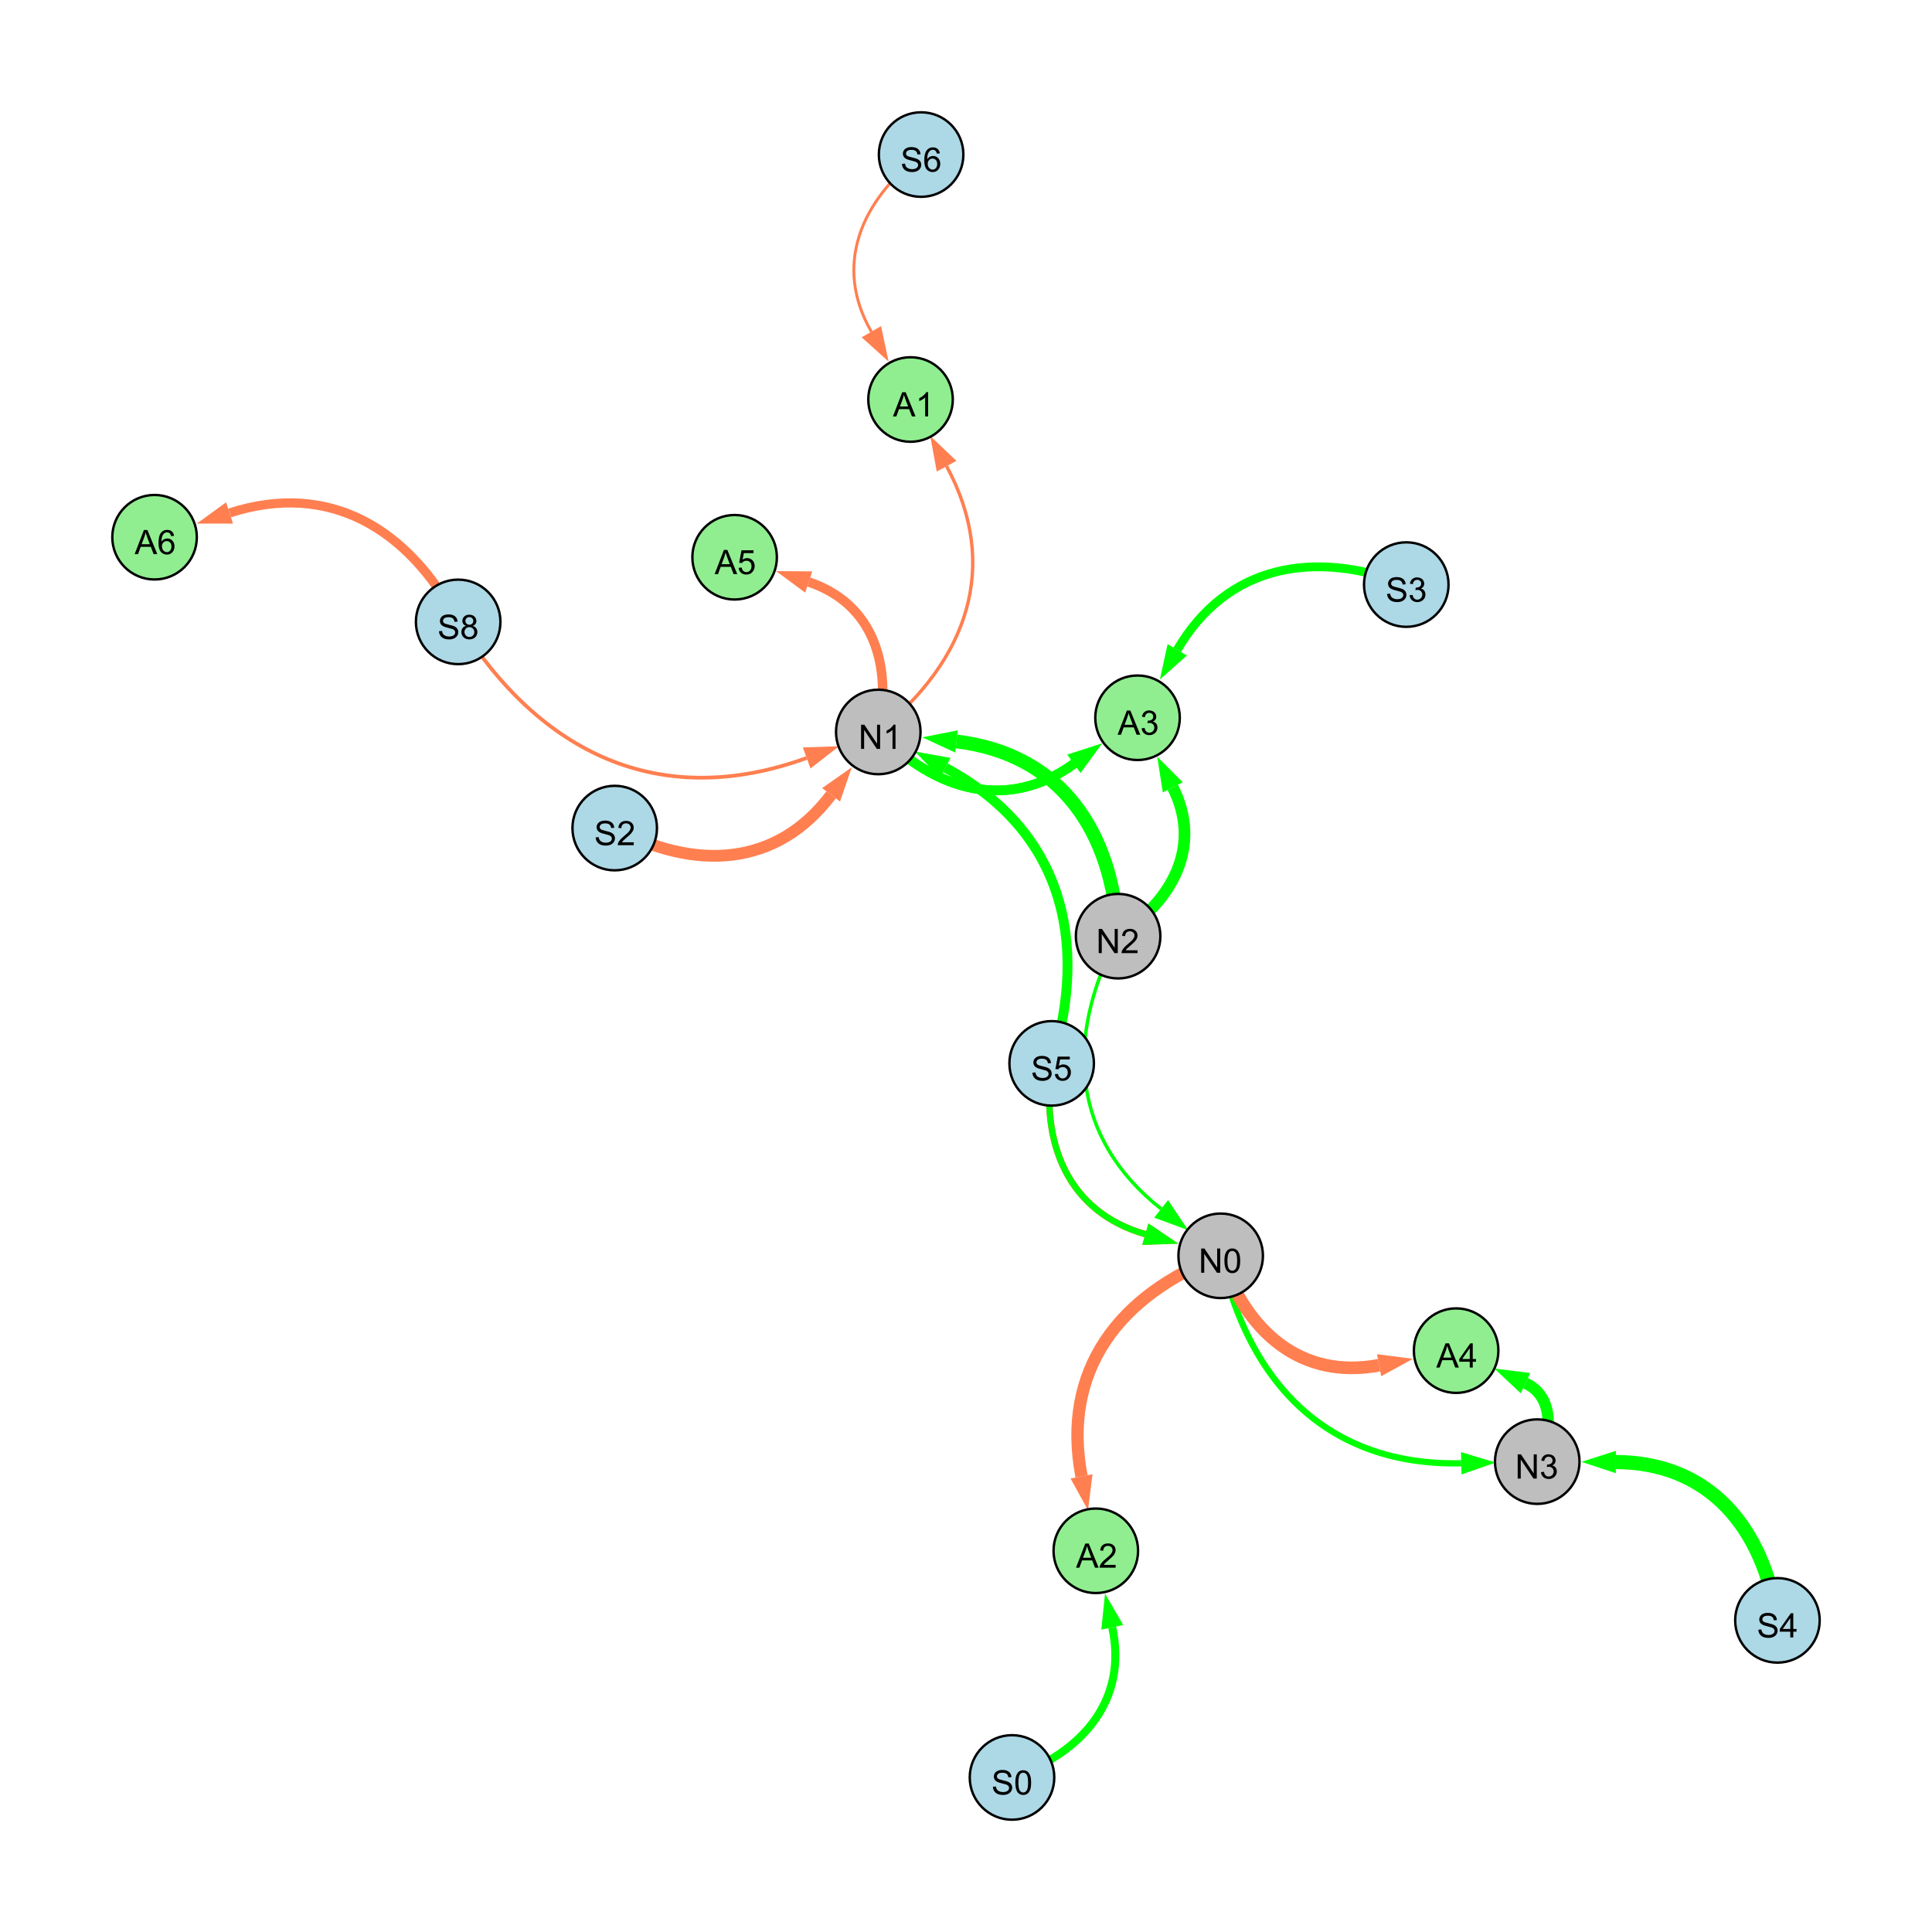 <?xml version="1.0" encoding="UTF-8"?>
<svg xmlns="http://www.w3.org/2000/svg" xmlns:xlink="http://www.w3.org/1999/xlink" width="800" height="800" viewBox="0 0 800 800">
<defs>
<g>
<g id="glyph-0-0">
<path d="M 0.629 -3.219 L 1.879 -3.328 C 1.938 -2.828 2.078 -2.418 2.293 -2.094 C 2.512 -1.773 2.848 -1.516 3.301 -1.316 C 3.758 -1.117 4.27 -1.02 4.84 -1.02 C 5.344 -1.02 5.793 -1.094 6.18 -1.242 C 6.566 -1.395 6.855 -1.602 7.043 -1.863 C 7.234 -2.125 7.328 -2.41 7.328 -2.719 C 7.328 -3.035 7.238 -3.309 7.055 -3.543 C 6.871 -3.777 6.57 -3.977 6.152 -4.137 C 5.883 -4.242 5.289 -4.402 4.367 -4.625 C 3.449 -4.844 2.805 -5.055 2.434 -5.25 C 1.953 -5.5 1.598 -5.812 1.363 -6.184 C 1.129 -6.555 1.012 -6.969 1.012 -7.43 C 1.012 -7.938 1.156 -8.41 1.441 -8.848 C 1.73 -9.289 2.148 -9.621 2.699 -9.852 C 3.25 -10.078 3.863 -10.191 4.539 -10.191 C 5.281 -10.191 5.938 -10.074 6.504 -9.832 C 7.07 -9.594 7.508 -9.242 7.812 -8.777 C 8.117 -8.312 8.281 -7.785 8.305 -7.199 L 7.035 -7.102 C 6.965 -7.734 6.734 -8.215 6.34 -8.539 C 5.945 -8.863 5.363 -9.023 4.594 -9.023 C 3.793 -9.023 3.207 -8.875 2.84 -8.582 C 2.473 -8.289 2.289 -7.934 2.289 -7.52 C 2.289 -7.16 2.422 -6.863 2.68 -6.633 C 2.934 -6.398 3.602 -6.16 4.68 -5.918 C 5.758 -5.672 6.496 -5.461 6.898 -5.277 C 7.48 -5.008 7.91 -4.668 8.188 -4.254 C 8.469 -3.844 8.605 -3.367 8.605 -2.828 C 8.605 -2.297 8.453 -1.793 8.148 -1.324 C 7.844 -0.852 7.406 -0.484 6.832 -0.223 C 6.262 0.039 5.617 0.172 4.902 0.172 C 3.996 0.172 3.234 0.039 2.621 -0.227 C 2.008 -0.488 1.527 -0.887 1.18 -1.418 C 0.832 -1.949 0.648 -2.551 0.629 -3.219 Z M 0.629 -3.219 "/>
</g>
<g id="glyph-0-1">
<path d="M 2.477 -5.434 C 1.965 -5.621 1.586 -5.887 1.34 -6.234 C 1.094 -6.582 0.969 -6.996 0.969 -7.477 C 0.969 -8.207 1.234 -8.82 1.758 -9.316 C 2.281 -9.812 2.977 -10.062 3.848 -10.062 C 4.723 -10.062 5.43 -9.809 5.961 -9.301 C 6.492 -8.793 6.762 -8.172 6.762 -7.445 C 6.762 -6.98 6.641 -6.574 6.395 -6.23 C 6.152 -5.887 5.781 -5.621 5.285 -5.434 C 5.898 -5.234 6.367 -4.91 6.688 -4.465 C 7.012 -4.016 7.172 -3.484 7.172 -2.863 C 7.172 -2.008 6.867 -1.289 6.262 -0.703 C 5.656 -0.121 4.859 0.172 3.867 0.172 C 2.879 0.172 2.082 -0.121 1.477 -0.707 C 0.871 -1.293 0.566 -2.023 0.566 -2.898 C 0.566 -3.551 0.734 -4.098 1.062 -4.535 C 1.395 -4.977 1.863 -5.273 2.477 -5.434 M 2.227 -7.52 C 2.227 -7.047 2.383 -6.656 2.688 -6.359 C 2.992 -6.055 3.387 -5.906 3.875 -5.906 C 4.352 -5.906 4.738 -6.055 5.043 -6.355 C 5.344 -6.652 5.496 -7.02 5.496 -7.453 C 5.496 -7.902 5.34 -8.281 5.027 -8.59 C 4.715 -8.898 4.328 -9.051 3.863 -9.051 C 3.395 -9.051 3.004 -8.898 2.695 -8.602 C 2.383 -8.297 2.227 -7.938 2.227 -7.52 M 1.832 -2.891 C 1.832 -2.539 1.914 -2.203 2.082 -1.875 C 2.246 -1.547 2.496 -1.289 2.824 -1.109 C 3.152 -0.93 3.504 -0.84 3.883 -0.84 C 4.469 -0.84 4.957 -1.031 5.34 -1.406 C 5.723 -1.785 5.914 -2.266 5.914 -2.852 C 5.914 -3.441 5.715 -3.934 5.32 -4.32 C 4.926 -4.707 4.434 -4.902 3.844 -4.902 C 3.262 -4.902 2.785 -4.711 2.402 -4.328 C 2.023 -3.945 1.832 -3.465 1.832 -2.891 Z M 1.832 -2.891 "/>
</g>
<g id="glyph-0-2">
<path d="M 1.066 0 L 1.066 -10.023 L 2.426 -10.023 L 7.691 -2.152 L 7.691 -10.023 L 8.961 -10.023 L 8.961 0 L 7.602 0 L 2.336 -7.875 L 2.336 0 Z M 1.066 0 "/>
</g>
<g id="glyph-0-3">
<path d="M 5.215 0 L 3.984 0 L 3.984 -7.84 C 3.688 -7.559 3.301 -7.277 2.82 -6.992 C 2.34 -6.711 1.906 -6.5 1.523 -6.359 L 1.523 -7.547 C 2.211 -7.871 2.812 -8.262 3.328 -8.723 C 3.844 -9.184 4.207 -9.629 4.422 -10.062 L 5.215 -10.062 Z M 5.215 0 "/>
</g>
<g id="glyph-0-4">
<path d="M 4.523 0 L 4.523 -2.398 L 0.18 -2.398 L 0.18 -3.527 L 4.75 -10.023 L 5.758 -10.023 L 5.758 -3.527 L 7.109 -3.527 L 7.109 -2.398 L 5.758 -2.398 L 5.758 0 L 4.523 0 M 4.523 -3.527 L 4.523 -8.047 L 1.387 -3.527 Z M 4.523 -3.527 "/>
</g>
<g id="glyph-0-5">
<path d="M 0.586 -2.645 L 1.82 -2.809 C 1.961 -2.113 2.199 -1.609 2.539 -1.301 C 2.879 -0.996 3.293 -0.84 3.781 -0.84 C 4.359 -0.84 4.848 -1.043 5.246 -1.441 C 5.645 -1.844 5.844 -2.34 5.844 -2.934 C 5.844 -3.496 5.66 -3.965 5.289 -4.332 C 4.922 -4.699 4.453 -4.883 3.883 -4.883 C 3.648 -4.883 3.359 -4.836 3.016 -4.742 L 3.152 -5.824 C 3.234 -5.816 3.301 -5.812 3.352 -5.812 C 3.875 -5.812 4.344 -5.945 4.766 -6.219 C 5.184 -6.492 5.395 -6.914 5.395 -7.484 C 5.395 -7.938 5.242 -8.309 4.938 -8.605 C 4.629 -8.902 4.234 -9.051 3.754 -9.051 C 3.273 -9.051 2.875 -8.898 2.555 -8.602 C 2.238 -8.297 2.031 -7.848 1.941 -7.246 L 0.711 -7.465 C 0.859 -8.289 1.203 -8.93 1.734 -9.383 C 2.27 -9.836 2.934 -10.062 3.727 -10.062 C 4.273 -10.062 4.777 -9.945 5.234 -9.711 C 5.695 -9.477 6.047 -9.156 6.293 -8.75 C 6.535 -8.344 6.656 -7.914 6.656 -7.457 C 6.656 -7.023 6.543 -6.629 6.309 -6.273 C 6.078 -5.918 5.734 -5.637 5.277 -5.43 C 5.871 -5.289 6.328 -5.008 6.656 -4.578 C 6.984 -4.145 7.148 -3.605 7.148 -2.961 C 7.148 -2.086 6.832 -1.344 6.195 -0.734 C 5.555 -0.125 4.75 0.18 3.773 0.18 C 2.895 0.18 2.164 -0.086 1.582 -0.609 C 1 -1.133 0.672 -1.812 0.586 -2.645 Z M 0.586 -2.645 "/>
</g>
<g id="glyph-0-6">
<path d="M 0.582 -2.625 L 1.875 -2.734 C 1.969 -2.105 2.191 -1.633 2.539 -1.316 C 2.887 -1 3.309 -0.84 3.801 -0.84 C 4.395 -0.84 4.895 -1.062 5.305 -1.512 C 5.715 -1.957 5.922 -2.551 5.922 -3.289 C 5.922 -3.988 5.723 -4.543 5.328 -4.949 C 4.934 -5.355 4.418 -5.559 3.781 -5.559 C 3.383 -5.559 3.027 -5.469 2.707 -5.289 C 2.387 -5.109 2.137 -4.875 1.953 -4.586 L 0.801 -4.738 L 1.77 -9.883 L 6.754 -9.883 L 6.754 -8.711 L 2.754 -8.711 L 2.215 -6.016 C 2.816 -6.434 3.449 -6.645 4.109 -6.645 C 4.984 -6.645 5.723 -6.34 6.324 -5.734 C 6.926 -5.129 7.227 -4.352 7.227 -3.398 C 7.227 -2.492 6.961 -1.707 6.434 -1.047 C 5.789 -0.234 4.914 0.172 3.801 0.172 C 2.891 0.172 2.145 -0.086 1.57 -0.594 C 0.992 -1.105 0.664 -1.781 0.582 -2.625 Z M 0.582 -2.625 "/>
</g>
<g id="glyph-0-7">
<path d="M 0.582 -4.941 C 0.582 -6.129 0.703 -7.082 0.945 -7.805 C 1.191 -8.527 1.555 -9.082 2.035 -9.477 C 2.516 -9.867 3.121 -10.062 3.848 -10.062 C 4.387 -10.062 4.859 -9.953 5.266 -9.738 C 5.668 -9.52 6.004 -9.211 6.27 -8.801 C 6.531 -8.395 6.738 -7.898 6.891 -7.312 C 7.039 -6.727 7.117 -5.938 7.117 -4.941 C 7.117 -3.766 6.996 -2.816 6.754 -2.094 C 6.512 -1.371 6.152 -0.816 5.672 -0.422 C 5.191 -0.027 4.582 0.172 3.848 0.172 C 2.883 0.172 2.125 -0.176 1.57 -0.867 C 0.91 -1.703 0.582 -3.059 0.582 -4.941 M 1.844 -4.941 C 1.844 -3.297 2.039 -2.203 2.422 -1.656 C 2.809 -1.113 3.285 -0.84 3.848 -0.84 C 4.414 -0.84 4.891 -1.113 5.273 -1.66 C 5.66 -2.207 5.852 -3.301 5.852 -4.941 C 5.852 -6.594 5.66 -7.688 5.273 -8.23 C 4.891 -8.773 4.41 -9.043 3.836 -9.043 C 3.27 -9.043 2.82 -8.805 2.48 -8.328 C 2.059 -7.715 1.844 -6.586 1.844 -4.941 Z M 1.844 -4.941 "/>
</g>
<g id="glyph-0-8">
<path d="M 7.047 -1.184 L 7.047 0 L 0.422 0 C 0.414 -0.297 0.461 -0.582 0.566 -0.855 C 0.734 -1.305 1.008 -1.75 1.379 -2.188 C 1.75 -2.625 2.285 -3.133 2.988 -3.703 C 4.078 -4.598 4.812 -5.305 5.195 -5.828 C 5.578 -6.348 5.77 -6.844 5.77 -7.309 C 5.77 -7.797 5.594 -8.207 5.246 -8.543 C 4.898 -8.875 4.445 -9.043 3.883 -9.043 C 3.289 -9.043 2.816 -8.867 2.461 -8.512 C 2.105 -8.156 1.926 -7.664 1.922 -7.035 L 0.656 -7.164 C 0.742 -8.109 1.07 -8.828 1.633 -9.32 C 2.199 -9.816 2.957 -10.062 3.91 -10.062 C 4.871 -10.062 5.633 -9.797 6.195 -9.262 C 6.754 -8.73 7.035 -8.07 7.035 -7.281 C 7.035 -6.879 6.953 -6.484 6.789 -6.098 C 6.625 -5.711 6.352 -5.301 5.973 -4.875 C 5.59 -4.445 4.957 -3.859 4.074 -3.109 C 3.336 -2.492 2.863 -2.07 2.652 -1.848 C 2.441 -1.629 2.27 -1.406 2.133 -1.184 Z M 7.047 -1.184 "/>
</g>
<g id="glyph-0-9">
<path d="M -0.02 0 L 3.828 -10.023 L 5.258 -10.023 L 9.359 0 L 7.848 0 L 6.68 -3.035 L 2.488 -3.035 L 1.387 0 L -0.02 0 M 2.871 -4.117 L 6.27 -4.117 L 5.223 -6.891 C 4.902 -7.734 4.668 -8.426 4.512 -8.969 C 4.383 -8.328 4.203 -7.688 3.973 -7.055 Z M 2.871 -4.117 "/>
</g>
<g id="glyph-0-10">
<path d="M 6.965 -7.566 L 5.742 -7.473 C 5.633 -7.953 5.477 -8.305 5.277 -8.523 C 4.945 -8.875 4.535 -9.051 4.047 -9.051 C 3.656 -9.051 3.312 -8.941 3.016 -8.723 C 2.629 -8.441 2.32 -8.027 2.098 -7.484 C 1.875 -6.941 1.758 -6.172 1.75 -5.168 C 2.047 -5.617 2.41 -5.953 2.836 -6.172 C 3.266 -6.391 3.715 -6.5 4.184 -6.5 C 5.004 -6.5 5.703 -6.199 6.277 -5.594 C 6.855 -4.992 7.145 -4.211 7.145 -3.254 C 7.145 -2.625 7.008 -2.039 6.738 -1.5 C 6.465 -0.961 6.094 -0.547 5.617 -0.258 C 5.145 0.027 4.609 0.172 4.008 0.172 C 2.98 0.172 2.145 -0.207 1.496 -0.961 C 0.852 -1.715 0.527 -2.957 0.527 -4.688 C 0.527 -6.625 0.883 -8.035 1.602 -8.914 C 2.223 -9.68 3.066 -10.062 4.121 -10.062 C 4.91 -10.062 5.555 -9.84 6.059 -9.398 C 6.562 -8.957 6.867 -8.348 6.965 -7.566 M 1.941 -3.246 C 1.941 -2.824 2.031 -2.418 2.211 -2.031 C 2.391 -1.645 2.645 -1.348 2.969 -1.145 C 3.289 -0.941 3.629 -0.84 3.984 -0.84 C 4.504 -0.84 4.953 -1.051 5.324 -1.469 C 5.699 -1.891 5.887 -2.457 5.887 -3.18 C 5.887 -3.871 5.699 -4.418 5.332 -4.816 C 4.961 -5.215 4.5 -5.414 3.938 -5.414 C 3.383 -5.414 2.91 -5.215 2.523 -4.816 C 2.137 -4.418 1.941 -3.895 1.941 -3.246 Z M 1.941 -3.246 "/>
</g>
</g>
</defs>
<rect x="-80" y="-80" width="960" height="960" fill="rgb(100%, 100%, 100%)" fill-opacity="1"/>
<path fill="none" stroke-width="1.545" stroke-linecap="butt" stroke-linejoin="miter" stroke="rgb(100%, 49.804%, 31.373%)" stroke-opacity="1" stroke-miterlimit="10" d="M 189.719 257.508 C 223.734 312.367 273.527 335.812 334.023 313.859 "/>
<path fill-rule="nonzero" fill="rgb(100%, 49.804%, 31.373%)" fill-opacity="1" d="M 347.434 308.992 L 335.605 318.215 L 332.441 309.5 L 347.434 308.992 "/>
<path fill="none" stroke-width="5.862" stroke-linecap="butt" stroke-linejoin="miter" stroke="rgb(0%, 100%, 0%)" stroke-opacity="1" stroke-miterlimit="10" d="M 736 670.961 C 730.094 632.383 707.816 605.59 669.102 605.395 "/>
<path fill-rule="nonzero" fill="rgb(0%, 100%, 0%)" fill-opacity="1" d="M 654.836 605.32 L 669.125 600.758 L 669.078 610.027 L 654.836 605.32 "/>
<path fill="none" stroke-width="4.09" stroke-linecap="butt" stroke-linejoin="miter" stroke="rgb(0%, 100%, 0%)" stroke-opacity="1" stroke-miterlimit="10" d="M 435.473 440.32 C 451.391 388.512 439.035 343.367 391.434 317.926 "/>
<path fill-rule="nonzero" fill="rgb(0%, 100%, 0%)" fill-opacity="1" d="M 378.852 311.203 L 393.617 313.84 L 389.246 322.016 L 378.852 311.203 "/>
<path fill="none" stroke-width="2.746" stroke-linecap="butt" stroke-linejoin="miter" stroke="rgb(100%, 49.804%, 31.373%)" stroke-opacity="1" stroke-miterlimit="10" d="M 435.473 440.32 C 430.723 473.59 442.297 501.871 474.258 511.047 "/>
<path fill-rule="nonzero" fill="rgb(100%, 49.804%, 31.373%)" fill-opacity="1" d="M 487.969 514.98 L 472.98 515.5 L 475.539 506.59 L 487.969 514.98 "/>
<path fill="none" stroke-width="2.596" stroke-linecap="butt" stroke-linejoin="miter" stroke="rgb(0%, 100%, 0%)" stroke-opacity="1" stroke-miterlimit="10" d="M 505.457 520.004 C 517.184 573.547 550.5 607.113 605.074 605.918 "/>
<path fill-rule="nonzero" fill="rgb(0%, 100%, 0%)" fill-opacity="1" d="M 619.336 605.605 L 605.176 610.555 L 604.973 601.285 L 619.336 605.605 "/>
<path fill="none" stroke-width="1.428" stroke-linecap="butt" stroke-linejoin="miter" stroke="rgb(0%, 100%, 0%)" stroke-opacity="1" stroke-miterlimit="10" d="M 462.988 387.652 C 440.699 429.738 443.598 471.223 480.797 500.555 "/>
<path fill-rule="nonzero" fill="rgb(0%, 100%, 0%)" fill-opacity="1" d="M 491.996 509.391 L 477.926 504.195 L 483.668 496.918 L 491.996 509.391 "/>
<path fill="none" stroke-width="2.53" stroke-linecap="butt" stroke-linejoin="miter" stroke="rgb(0%, 100%, 0%)" stroke-opacity="1" stroke-miterlimit="10" d="M 435.473 440.32 C 430.723 473.59 442.297 501.871 474.258 511.047 "/>
<path fill-rule="nonzero" fill="rgb(0%, 100%, 0%)" fill-opacity="1" d="M 487.969 514.98 L 472.98 515.5 L 475.539 506.59 L 487.969 514.98 "/>
<path fill="none" stroke-width="5.715" stroke-linecap="butt" stroke-linejoin="miter" stroke="rgb(0%, 100%, 0%)" stroke-opacity="1" stroke-miterlimit="10" d="M 462.988 387.652 C 460.84 344.047 439.133 312.238 396.07 307.02 "/>
<path fill-rule="nonzero" fill="rgb(0%, 100%, 0%)" fill-opacity="1" d="M 381.906 305.305 L 396.625 302.418 L 395.512 311.621 L 381.906 305.305 "/>
<path fill="none" stroke-width="4.875" stroke-linecap="butt" stroke-linejoin="miter" stroke="rgb(100%, 49.804%, 31.373%)" stroke-opacity="1" stroke-miterlimit="10" d="M 254.539 342.887 C 287.848 360.699 321.656 359.066 344.141 329.117 "/>
<path fill-rule="nonzero" fill="rgb(100%, 49.804%, 31.373%)" fill-opacity="1" d="M 352.707 317.707 L 347.848 331.898 L 340.434 326.332 L 352.707 317.707 "/>
<path fill="none" stroke-width="5.245" stroke-linecap="butt" stroke-linejoin="miter" stroke="rgb(100%, 49.804%, 31.373%)" stroke-opacity="1" stroke-miterlimit="10" d="M 505.457 520.004 C 516.004 551.504 538.781 571.41 571.066 565.305 "/>
<path fill-rule="nonzero" fill="rgb(100%, 49.804%, 31.373%)" fill-opacity="1" d="M 585.082 562.652 L 571.926 569.859 L 570.203 560.75 L 585.082 562.652 "/>
<path fill="none" stroke-width="4.833" stroke-linecap="butt" stroke-linejoin="miter" stroke="rgb(0%, 100%, 0%)" stroke-opacity="1" stroke-miterlimit="10" d="M 462.988 387.652 C 485.941 372.773 497.793 350.051 485.629 326.035 "/>
<path fill-rule="nonzero" fill="rgb(0%, 100%, 0%)" fill-opacity="1" d="M 479.18 313.309 L 489.762 323.941 L 481.492 328.129 L 479.18 313.309 "/>
<path fill="none" stroke-width="3.962" stroke-linecap="butt" stroke-linejoin="miter" stroke="rgb(0%, 100%, 0%)" stroke-opacity="1" stroke-miterlimit="10" d="M 363.676 303.094 C 387.402 327.738 417.289 336.09 444.719 316.246 "/>
<path fill-rule="nonzero" fill="rgb(0%, 100%, 0%)" fill-opacity="1" d="M 456.277 307.883 L 447.434 320 L 442 312.492 L 456.277 307.883 "/>
<path fill="none" stroke-width="3.647" stroke-linecap="butt" stroke-linejoin="miter" stroke="rgb(0%, 100%, 0%)" stroke-opacity="1" stroke-miterlimit="10" d="M 582.309 242.062 C 543.945 227.359 508.062 233.863 487.477 269.074 "/>
<path fill-rule="nonzero" fill="rgb(0%, 100%, 0%)" fill-opacity="1" d="M 480.277 281.391 L 483.473 266.734 L 491.477 271.414 L 480.277 281.391 "/>
<path fill="none" stroke-width="3.33" stroke-linecap="butt" stroke-linejoin="miter" stroke="rgb(0%, 100%, 0%)" stroke-opacity="1" stroke-miterlimit="10" d="M 419.051 736 C 448.434 725.656 467.031 703.906 460.562 673.828 "/>
<path fill-rule="nonzero" fill="rgb(0%, 100%, 0%)" fill-opacity="1" d="M 457.566 659.883 L 465.094 672.855 L 456.031 674.805 L 457.566 659.883 "/>
<path fill="none" stroke-width="4.041" stroke-linecap="butt" stroke-linejoin="miter" stroke="rgb(0%, 100%, 0%)" stroke-opacity="1" stroke-miterlimit="10" d="M 363.676 303.094 C 387.402 327.738 417.289 336.09 444.719 316.246 "/>
<path fill-rule="nonzero" fill="rgb(0%, 100%, 0%)" fill-opacity="1" d="M 456.277 307.883 L 447.434 320 L 442 312.492 L 456.277 307.883 "/>
<path fill="none" stroke-width="3.787" stroke-linecap="butt" stroke-linejoin="miter" stroke="rgb(100%, 49.804%, 31.373%)" stroke-opacity="1" stroke-miterlimit="10" d="M 189.719 257.508 C 169.438 218.809 136.352 199.051 95.047 212.41 "/>
<path fill-rule="nonzero" fill="rgb(100%, 49.804%, 31.373%)" fill-opacity="1" d="M 81.473 216.801 L 93.621 208 L 96.473 216.82 L 81.473 216.801 "/>
<path fill="none" stroke-width="1.205" stroke-linecap="butt" stroke-linejoin="miter" stroke="rgb(100%, 49.804%, 31.373%)" stroke-opacity="1" stroke-miterlimit="10" d="M 381.414 64 C 356.207 83.301 345.121 110.195 360.816 137.355 "/>
<path fill-rule="nonzero" fill="rgb(100%, 49.804%, 31.373%)" fill-opacity="1" d="M 367.953 149.707 L 356.801 139.676 L 364.828 135.035 L 367.953 149.707 "/>
<path fill="none" stroke-width="1.4" stroke-linecap="butt" stroke-linejoin="miter" stroke="rgb(100%, 49.804%, 31.373%)" stroke-opacity="1" stroke-miterlimit="10" d="M 363.676 303.094 C 400.617 273.488 414.359 234.477 391.969 193.051 "/>
<path fill-rule="nonzero" fill="rgb(100%, 49.804%, 31.373%)" fill-opacity="1" d="M 385.184 180.504 L 396.047 190.848 L 387.891 195.258 L 385.184 180.504 "/>
<path fill="none" stroke-width="3.934" stroke-linecap="butt" stroke-linejoin="miter" stroke="rgb(100%, 49.804%, 31.373%)" stroke-opacity="1" stroke-miterlimit="10" d="M 363.676 303.094 C 369.598 275.195 361.531 249.902 334.871 240.996 "/>
<path fill-rule="nonzero" fill="rgb(100%, 49.804%, 31.373%)" fill-opacity="1" d="M 321.34 236.477 L 336.336 236.602 L 333.402 245.395 L 321.34 236.477 "/>
<path fill="none" stroke-width="5.109" stroke-linecap="butt" stroke-linejoin="miter" stroke="rgb(100%, 49.804%, 31.373%)" stroke-opacity="1" stroke-miterlimit="10" d="M 505.457 520.004 C 463.418 536.043 439.41 567.406 447.84 611.332 "/>
<path fill-rule="nonzero" fill="rgb(100%, 49.804%, 31.373%)" fill-opacity="1" d="M 450.527 625.34 L 443.285 612.203 L 452.391 610.457 L 450.527 625.34 "/>
<path fill="none" stroke-width="4.725" stroke-linecap="butt" stroke-linejoin="miter" stroke="rgb(0%, 100%, 0%)" stroke-opacity="1" stroke-miterlimit="10" d="M 636.543 605.23 C 643.047 593.184 643.367 578.207 631.684 572.734 "/>
<path fill-rule="nonzero" fill="rgb(0%, 100%, 0%)" fill-opacity="1" d="M 618.766 566.68 L 633.652 568.535 L 629.719 576.93 L 618.766 566.68 "/>
<path fill-rule="nonzero" fill="rgb(67.843%, 84.706%, 90.196%)" fill-opacity="1" stroke-width="1" stroke-linecap="butt" stroke-linejoin="miter" stroke="rgb(0%, 0%, 0%)" stroke-opacity="1" stroke-miterlimit="10" d="M 207.219 257.508 C 207.219 267.172 199.387 275.008 189.719 275.008 C 180.055 275.008 172.219 267.172 172.219 257.508 C 172.219 247.844 180.055 240.008 189.719 240.008 C 199.387 240.008 207.219 247.844 207.219 257.508 "/>
<path fill-rule="nonzero" fill="rgb(74.51%, 74.51%, 74.51%)" fill-opacity="1" stroke-width="1" stroke-linecap="butt" stroke-linejoin="miter" stroke="rgb(0%, 0%, 0%)" stroke-opacity="1" stroke-miterlimit="10" d="M 381.176 303.094 C 381.176 312.758 373.344 320.594 363.676 320.594 C 354.012 320.594 346.176 312.758 346.176 303.094 C 346.176 293.43 354.012 285.594 363.676 285.594 C 373.344 285.594 381.176 293.43 381.176 303.094 "/>
<path fill-rule="nonzero" fill="rgb(67.843%, 84.706%, 90.196%)" fill-opacity="1" stroke-width="1" stroke-linecap="butt" stroke-linejoin="miter" stroke="rgb(0%, 0%, 0%)" stroke-opacity="1" stroke-miterlimit="10" d="M 753.5 670.961 C 753.5 680.629 745.664 688.461 736 688.461 C 726.336 688.461 718.5 680.629 718.5 670.961 C 718.5 661.297 726.336 653.461 736 653.461 C 745.664 653.461 753.5 661.297 753.5 670.961 "/>
<path fill-rule="nonzero" fill="rgb(74.51%, 74.51%, 74.51%)" fill-opacity="1" stroke-width="1" stroke-linecap="butt" stroke-linejoin="miter" stroke="rgb(0%, 0%, 0%)" stroke-opacity="1" stroke-miterlimit="10" d="M 654.043 605.23 C 654.043 614.895 646.207 622.73 636.543 622.73 C 626.875 622.73 619.043 614.895 619.043 605.23 C 619.043 595.562 626.875 587.73 636.543 587.73 C 646.207 587.73 654.043 595.562 654.043 605.23 "/>
<path fill-rule="nonzero" fill="rgb(67.843%, 84.706%, 90.196%)" fill-opacity="1" stroke-width="1" stroke-linecap="butt" stroke-linejoin="miter" stroke="rgb(0%, 0%, 0%)" stroke-opacity="1" stroke-miterlimit="10" d="M 452.973 440.32 C 452.973 449.984 445.141 457.82 435.473 457.82 C 425.809 457.82 417.973 449.984 417.973 440.32 C 417.973 430.656 425.809 422.82 435.473 422.82 C 445.141 422.82 452.973 430.656 452.973 440.32 "/>
<path fill-rule="nonzero" fill="rgb(74.51%, 74.51%, 74.51%)" fill-opacity="1" stroke-width="1" stroke-linecap="butt" stroke-linejoin="miter" stroke="rgb(0%, 0%, 0%)" stroke-opacity="1" stroke-miterlimit="10" d="M 522.957 520.004 C 522.957 529.668 515.121 537.504 505.457 537.504 C 495.793 537.504 487.957 529.668 487.957 520.004 C 487.957 510.34 495.793 502.504 505.457 502.504 C 515.121 502.504 522.957 510.34 522.957 520.004 "/>
<path fill-rule="nonzero" fill="rgb(74.51%, 74.51%, 74.51%)" fill-opacity="1" stroke-width="1" stroke-linecap="butt" stroke-linejoin="miter" stroke="rgb(0%, 0%, 0%)" stroke-opacity="1" stroke-miterlimit="10" d="M 480.488 387.652 C 480.488 397.316 472.656 405.152 462.988 405.152 C 453.324 405.152 445.488 397.316 445.488 387.652 C 445.488 377.988 453.324 370.152 462.988 370.152 C 472.656 370.152 480.488 377.988 480.488 387.652 "/>
<path fill-rule="nonzero" fill="rgb(67.843%, 84.706%, 90.196%)" fill-opacity="1" stroke-width="1" stroke-linecap="butt" stroke-linejoin="miter" stroke="rgb(0%, 0%, 0%)" stroke-opacity="1" stroke-miterlimit="10" d="M 272.039 342.887 C 272.039 352.551 264.203 360.387 254.539 360.387 C 244.875 360.387 237.039 352.551 237.039 342.887 C 237.039 333.223 244.875 325.387 254.539 325.387 C 264.203 325.387 272.039 333.223 272.039 342.887 "/>
<path fill-rule="nonzero" fill="rgb(56.471%, 93.333%, 56.471%)" fill-opacity="1" stroke-width="1" stroke-linecap="butt" stroke-linejoin="miter" stroke="rgb(0%, 0%, 0%)" stroke-opacity="1" stroke-miterlimit="10" d="M 620.453 559.273 C 620.453 568.938 612.617 576.773 602.953 576.773 C 593.289 576.773 585.453 568.938 585.453 559.273 C 585.453 549.609 593.289 541.773 602.953 541.773 C 612.617 541.773 620.453 549.609 620.453 559.273 "/>
<path fill-rule="nonzero" fill="rgb(56.471%, 93.333%, 56.471%)" fill-opacity="1" stroke-width="1" stroke-linecap="butt" stroke-linejoin="miter" stroke="rgb(0%, 0%, 0%)" stroke-opacity="1" stroke-miterlimit="10" d="M 488.527 297.211 C 488.527 306.875 480.691 314.711 471.027 314.711 C 461.363 314.711 453.527 306.875 453.527 297.211 C 453.527 287.547 461.363 279.711 471.027 279.711 C 480.691 279.711 488.527 287.547 488.527 297.211 "/>
<path fill-rule="nonzero" fill="rgb(67.843%, 84.706%, 90.196%)" fill-opacity="1" stroke-width="1" stroke-linecap="butt" stroke-linejoin="miter" stroke="rgb(0%, 0%, 0%)" stroke-opacity="1" stroke-miterlimit="10" d="M 599.809 242.062 C 599.809 251.727 591.977 259.562 582.309 259.562 C 572.645 259.562 564.809 251.727 564.809 242.062 C 564.809 232.398 572.645 224.562 582.309 224.562 C 591.977 224.562 599.809 232.398 599.809 242.062 "/>
<path fill-rule="nonzero" fill="rgb(67.843%, 84.706%, 90.196%)" fill-opacity="1" stroke-width="1" stroke-linecap="butt" stroke-linejoin="miter" stroke="rgb(0%, 0%, 0%)" stroke-opacity="1" stroke-miterlimit="10" d="M 436.551 736 C 436.551 745.664 428.719 753.5 419.051 753.5 C 409.387 753.5 401.551 745.664 401.551 736 C 401.551 726.336 409.387 718.5 419.051 718.5 C 428.719 718.5 436.551 726.336 436.551 736 "/>
<path fill-rule="nonzero" fill="rgb(56.471%, 93.333%, 56.471%)" fill-opacity="1" stroke-width="1" stroke-linecap="butt" stroke-linejoin="miter" stroke="rgb(0%, 0%, 0%)" stroke-opacity="1" stroke-miterlimit="10" d="M 471.25 642.148 C 471.25 651.812 463.418 659.648 453.75 659.648 C 444.086 659.648 436.25 651.812 436.25 642.148 C 436.25 632.48 444.086 624.648 453.75 624.648 C 463.418 624.648 471.25 632.48 471.25 642.148 "/>
<path fill-rule="nonzero" fill="rgb(56.471%, 93.333%, 56.471%)" fill-opacity="1" stroke-width="1" stroke-linecap="butt" stroke-linejoin="miter" stroke="rgb(0%, 0%, 0%)" stroke-opacity="1" stroke-miterlimit="10" d="M 81.5 222.453 C 81.5 232.117 73.664 239.953 64 239.953 C 54.336 239.953 46.5 232.117 46.5 222.453 C 46.5 212.789 54.336 204.953 64 204.953 C 73.664 204.953 81.5 212.789 81.5 222.453 "/>
<path fill-rule="nonzero" fill="rgb(67.843%, 84.706%, 90.196%)" fill-opacity="1" stroke-width="1" stroke-linecap="butt" stroke-linejoin="miter" stroke="rgb(0%, 0%, 0%)" stroke-opacity="1" stroke-miterlimit="10" d="M 398.914 64 C 398.914 73.664 391.078 81.5 381.414 81.5 C 371.746 81.5 363.914 73.664 363.914 64 C 363.914 54.336 371.746 46.5 381.414 46.5 C 391.078 46.5 398.914 54.336 398.914 64 "/>
<path fill-rule="nonzero" fill="rgb(56.471%, 93.333%, 56.471%)" fill-opacity="1" stroke-width="1" stroke-linecap="butt" stroke-linejoin="miter" stroke="rgb(0%, 0%, 0%)" stroke-opacity="1" stroke-miterlimit="10" d="M 394.535 165.426 C 394.535 175.09 386.699 182.926 377.035 182.926 C 367.371 182.926 359.535 175.09 359.535 165.426 C 359.535 155.762 367.371 147.926 377.035 147.926 C 386.699 147.926 394.535 155.762 394.535 165.426 "/>
<path fill-rule="nonzero" fill="rgb(56.471%, 93.333%, 56.471%)" fill-opacity="1" stroke-width="1" stroke-linecap="butt" stroke-linejoin="miter" stroke="rgb(0%, 0%, 0%)" stroke-opacity="1" stroke-miterlimit="10" d="M 321.691 230.75 C 321.691 240.414 313.859 248.25 304.191 248.25 C 294.527 248.25 286.691 240.414 286.691 230.75 C 286.691 221.086 294.527 213.25 304.191 213.25 C 313.859 213.25 321.691 221.086 321.691 230.75 "/>
<g fill="rgb(0%, 0%, 0%)" fill-opacity="1">
<use xlink:href="#glyph-0-0" x="181.152" y="264.59"/>
<use xlink:href="#glyph-0-1" x="190.49" y="264.59"/>
</g>
<g fill="rgb(0%, 0%, 0%)" fill-opacity="1">
<use xlink:href="#glyph-0-2" x="355.48" y="310.109"/>
<use xlink:href="#glyph-0-3" x="365.591" y="310.109"/>
</g>
<g fill="rgb(0%, 0%, 0%)" fill-opacity="1">
<use xlink:href="#glyph-0-0" x="727.461" y="678.043"/>
<use xlink:href="#glyph-0-4" x="736.799" y="678.043"/>
</g>
<g fill="rgb(0%, 0%, 0%)" fill-opacity="1">
<use xlink:href="#glyph-0-2" x="627.379" y="612.242"/>
<use xlink:href="#glyph-0-5" x="637.489" y="612.242"/>
</g>
<g fill="rgb(0%, 0%, 0%)" fill-opacity="1">
<use xlink:href="#glyph-0-0" x="426.879" y="447.398"/>
<use xlink:href="#glyph-0-6" x="436.217" y="447.398"/>
</g>
<g fill="rgb(0%, 0%, 0%)" fill-opacity="1">
<use xlink:href="#glyph-0-2" x="496.312" y="527.02"/>
<use xlink:href="#glyph-0-7" x="506.423" y="527.02"/>
</g>
<g fill="rgb(0%, 0%, 0%)" fill-opacity="1">
<use xlink:href="#glyph-0-2" x="453.879" y="394.668"/>
<use xlink:href="#glyph-0-8" x="463.989" y="394.668"/>
</g>
<g fill="rgb(0%, 0%, 0%)" fill-opacity="1">
<use xlink:href="#glyph-0-0" x="246.031" y="349.969"/>
<use xlink:href="#glyph-0-8" x="255.369" y="349.969"/>
</g>
<g fill="rgb(0%, 0%, 0%)" fill-opacity="1">
<use xlink:href="#glyph-0-9" x="594.738" y="566.266"/>
<use xlink:href="#glyph-0-4" x="604.076" y="566.266"/>
</g>
<g fill="rgb(0%, 0%, 0%)" fill-opacity="1">
<use xlink:href="#glyph-0-9" x="462.793" y="304.227"/>
<use xlink:href="#glyph-0-5" x="472.131" y="304.227"/>
</g>
<g fill="rgb(0%, 0%, 0%)" fill-opacity="1">
<use xlink:href="#glyph-0-0" x="573.75" y="249.141"/>
<use xlink:href="#glyph-0-5" x="583.088" y="249.141"/>
</g>
<g fill="rgb(0%, 0%, 0%)" fill-opacity="1">
<use xlink:href="#glyph-0-0" x="410.512" y="743.078"/>
<use xlink:href="#glyph-0-7" x="419.85" y="743.078"/>
</g>
<g fill="rgb(0%, 0%, 0%)" fill-opacity="1">
<use xlink:href="#glyph-0-9" x="445.57" y="649.16"/>
<use xlink:href="#glyph-0-8" x="454.908" y="649.16"/>
</g>
<g fill="rgb(0%, 0%, 0%)" fill-opacity="1">
<use xlink:href="#glyph-0-9" x="55.77" y="229.469"/>
<use xlink:href="#glyph-0-10" x="65.107" y="229.469"/>
</g>
<g fill="rgb(0%, 0%, 0%)" fill-opacity="1">
<use xlink:href="#glyph-0-0" x="372.859" y="71.078"/>
<use xlink:href="#glyph-0-10" x="382.197" y="71.078"/>
</g>
<g fill="rgb(0%, 0%, 0%)" fill-opacity="1">
<use xlink:href="#glyph-0-9" x="369.77" y="172.441"/>
<use xlink:href="#glyph-0-3" x="379.107" y="172.441"/>
</g>
<g fill="rgb(0%, 0%, 0%)" fill-opacity="1">
<use xlink:href="#glyph-0-9" x="295.922" y="237.746"/>
<use xlink:href="#glyph-0-6" x="305.26" y="237.746"/>
</g>
</svg>
